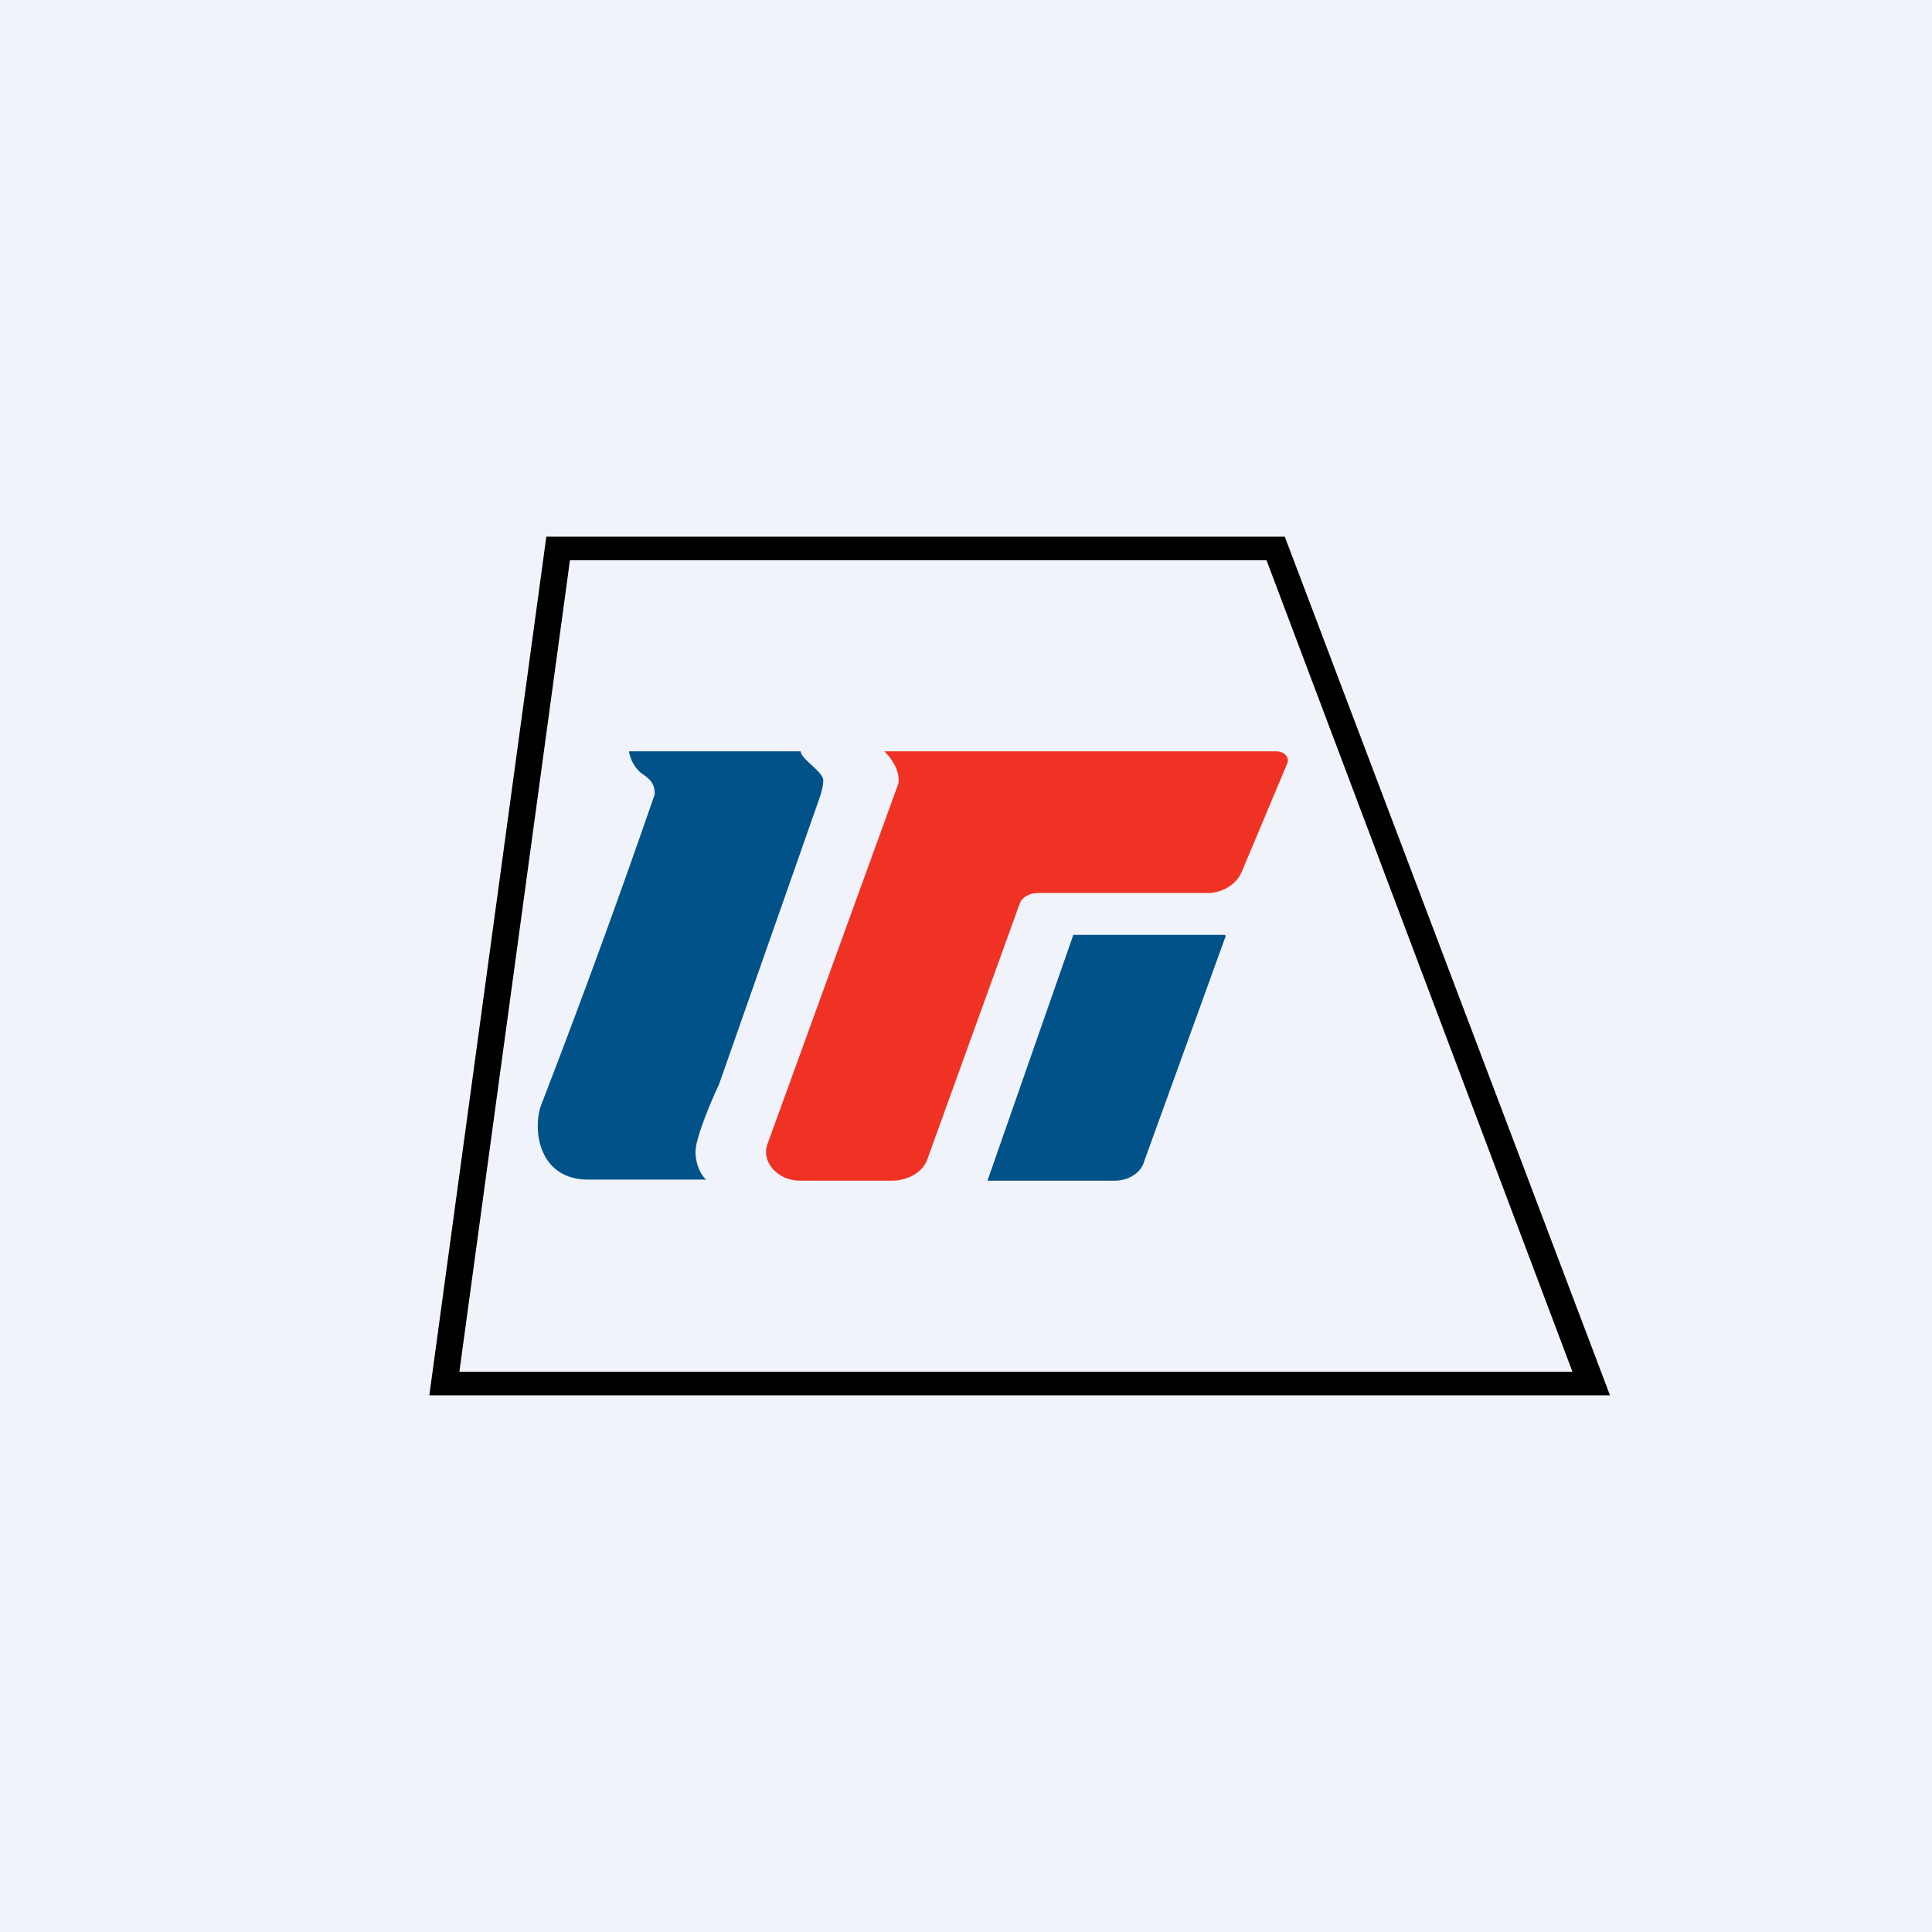 <!-- by TradingView --><svg width="18" height="18" viewBox="0 0 18 18" xmlns="http://www.w3.org/2000/svg"><path fill="#F0F3FA" d="M0 0h18v18H0z"/><path d="M5.09 5h6.88L15 13H4l1.09-8Zm.22.22-1.03 7.56h10.37L11.8 5.22H5.3Z"/><path d="M11.41 8.71H10L9.2 11h1.19c.12 0 .24-.07.27-.18l.76-2.1ZM5.86 7h1.6c0 .07.21.19.21.27 0 .07-.03.15-.04.18L6.7 10.1c-.07.15-.22.5-.22.63s.06.23.1.26h-1.1c-.46 0-.52-.46-.44-.69A84.41 84.41 0 0 0 6.1 7.4c0-.1-.04-.14-.13-.2A.34.34 0 0 1 5.86 7Z" fill="#015289"/><path d="M8.24 7h3.65c.08 0 .13.06.1.12l-.42 1c-.05.12-.18.2-.32.2H9.67c-.08 0-.15.04-.17.1l-.86 2.38c-.04.12-.18.2-.33.2h-.86c-.2 0-.36-.17-.3-.34L8.37 7.3c.02-.13-.08-.25-.13-.3Z" fill="#F03224"/></svg>